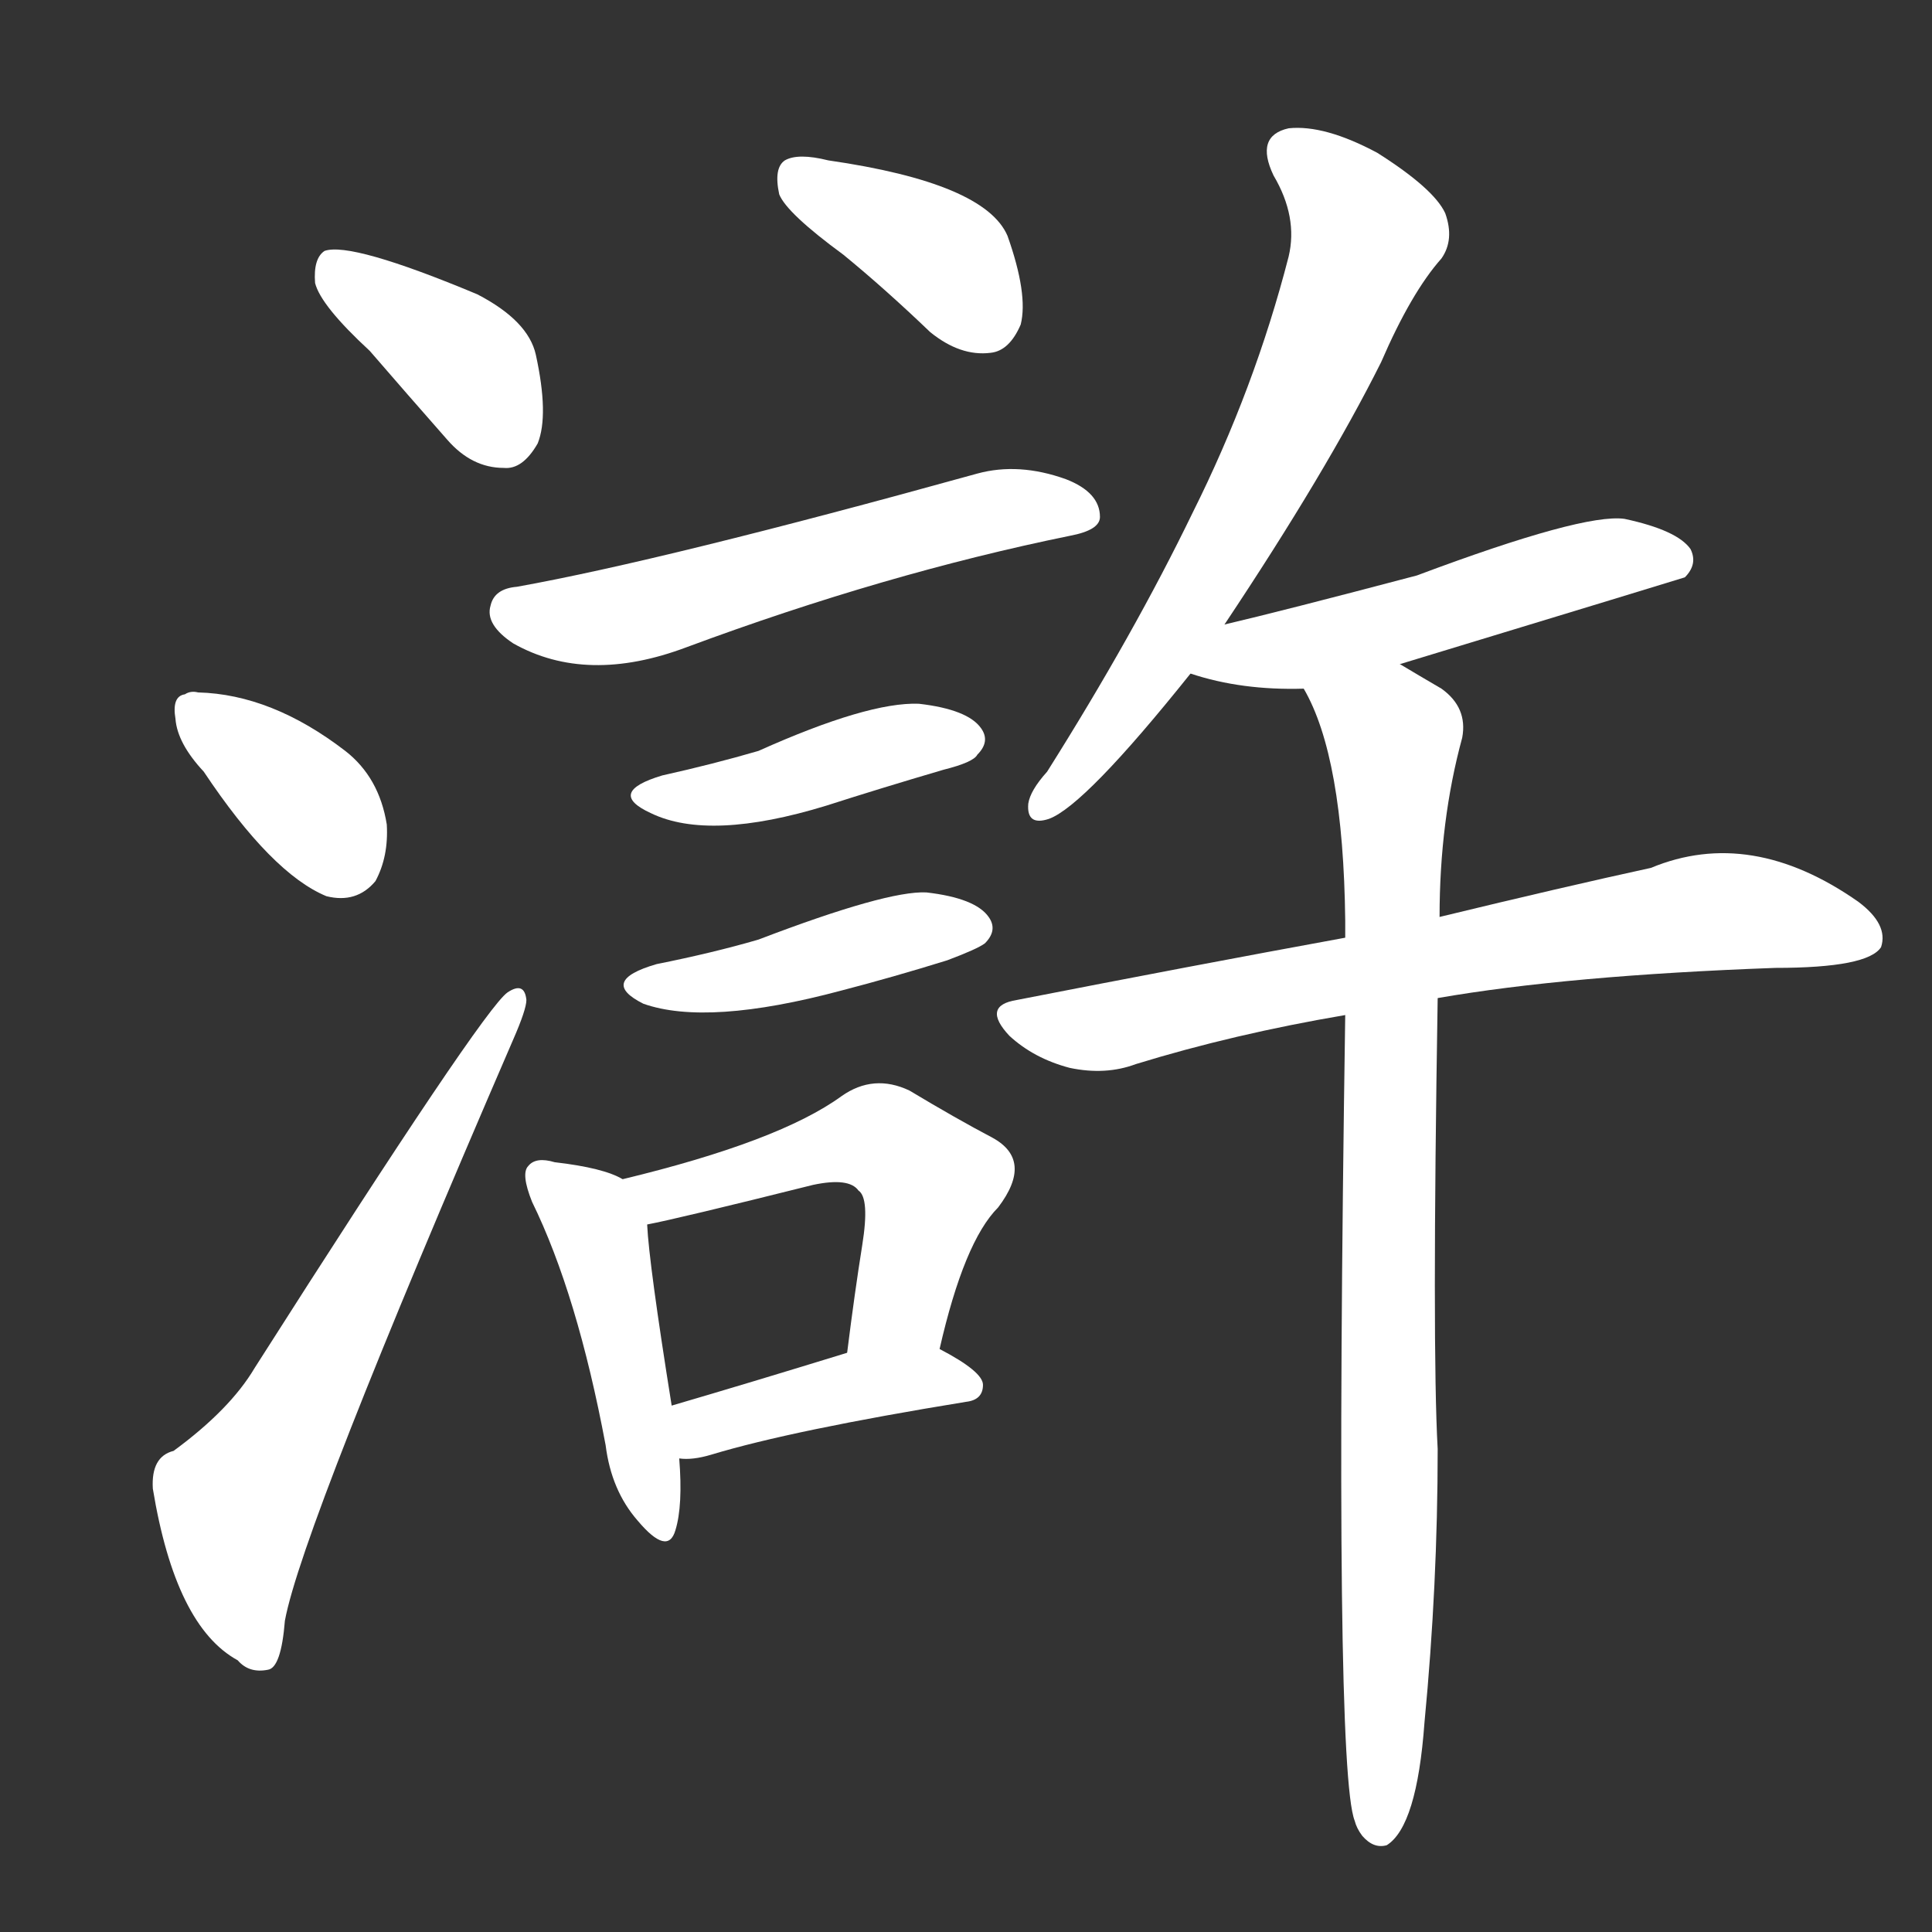 <svg version="1.1" viewBox="0 0 1024 1024" xmlns="http://www.w3.org/2000/svg">
  <rect x="0" y="0" width="1024" height="1024" fill="#333333" stroke="none"/>
  <g transform="scale(1, -1) translate(0, -900)">
    <style type="text/css">
        .stroke1 {fill: #FFFFFF;}
        .stroke2 {fill: #FFFFFF;}
        .stroke3 {fill: #FFFFFF;}
        .stroke4 {fill: #FFFFFF;}
        .stroke5 {fill: #FFFFFF;}
        .stroke6 {fill: #FFFFFF;}
        .stroke7 {fill: #FFFFFF;}
        .stroke8 {fill: #FFFFFF;}
        .stroke9 {fill: #FFFFFF;}
        .stroke10 {fill: #FFFFFF;}
        .stroke11 {fill: #FFFFFF;}
        .stroke12 {fill: #FFFFFF;}
        .stroke13 {fill: #FFFFFF;}
        .stroke14 {fill: #FFFFFF;}
        .stroke15 {fill: #FFFFFF;}
        .stroke16 {fill: #FFFFFF;}
        .stroke17 {fill: #FFFFFF;}
        .stroke18 {fill: #FFFFFF;}
        .stroke19 {fill: #FFFFFF;}
        .stroke20 {fill: #FFFFFF;}
        text {
            font-family: Helvetica;
            font-size: 50px;
            fill: #FFFFFF;}
            paint-order: stroke;
            stroke: #000000;
            stroke-width: 4px;
            stroke-linecap: butt;
            stroke-linejoin: miter;
            font-weight: 800;
        }
    </style>

    <path d="M 196 714 Q 215 692 237 667 Q 250 652 267 652 Q 277 651 285 665 Q 291 680 284 712 Q 280 730 253 744 Q 186 772 172 767 Q 166 763 167 750 Q 170 738 196 714 Z" class="stroke1"/>
    <path d="M 108 491 Q 144 437 173 425 Q 189 421 199 433 Q 206 446 205 463 Q 201 488 183 502 Q 144 532 105 533 Q 101 534 98 532 Q 91 531 93 519 Q 94 506 108 491 Z" class="stroke2"/>
    <path d="M 92 131 Q 80 128 81 111 Q 93 38 126 20 Q 132 13 142 15 Q 149 16 151 41 Q 160 90 272 349 Q 279 365 279 370 Q 278 380 269 374 Q 256 365 135 175 Q 122 153 92 131 Z" class="stroke3"/>
    <path d="M 447 765 Q 469 747 493 724 Q 509 711 525 713 Q 535 714 541 728 Q 545 744 534 775 Q 522 803 439 815 Q 423 819 416 815 Q 410 811 413 797 Q 417 787 447 765 Z" class="stroke4"/>
    <path d="M 274 589 Q 262 588 260 579 Q 257 569 272 559 Q 311 537 364 557 Q 469 596 567 616 Q 583 619 583 626 Q 583 639 565 646 Q 540 655 518 649 Q 352 603 274 589 Z" class="stroke5"/>
    <path d="M 351 489 Q 321 480 345 469 Q 376 454 438 473 Q 466 482 500 492 Q 516 496 518 500 Q 525 507 520 514 Q 513 524 487 527 Q 460 528 402 502 Q 378 495 351 489 Z" class="stroke6"/>
    <path d="M 348 389 Q 317 380 341 368 Q 375 356 446 375 Q 473 382 502 391 Q 518 397 522 400 Q 529 407 524 414 Q 517 424 491 427 Q 470 428 402 402 Q 378 395 348 389 Z" class="stroke7"/>
    <path d="M 330 275 Q 320 281 294 284 Q 284 287 280 282 Q 276 278 282 263 Q 306 214 321 134 Q 324 110 338 94 Q 354 75 358 89 Q 362 102 360 127 L 356 155 Q 344 230 343 251 C 342 270 342 270 330 275 Z" class="stroke8"/>
    <path d="M 498 185 Q 511 242 529 260 Q 548 285 526 297 Q 507 307 482 322 Q 463 331 446 319 Q 413 295 330 275 C 301 268 314 245 343 251 Q 359 254 431 272 Q 450 276 455 269 Q 461 265 457 240 Q 453 215 449 183 C 445 153 491 156 498 185 Z" class="stroke9"/>
    <path d="M 360 127 Q 367 126 377 129 Q 420 142 512 157 Q 521 158 521 166 Q 521 173 498 185 C 483 193 478 192 449 183 Q 397 167 356 155 C 327 147 330 128 360 127 Z" class="stroke10"/>
    <path d="M 649 569 Q 703 650 732 708 Q 748 745 764 763 Q 771 773 766 787 Q 760 800 730 819 Q 702 834 683 832 Q 665 828 675 807 Q 688 785 683 764 Q 665 694 632 628 Q 601 564 555 491 Q 546 481 545 474 Q 544 462 556 466 Q 575 473 631 543 L 649 569 Z" class="stroke11"/>
    <path d="M 742 548 Q 890 593 893 594 Q 900 601 896 609 Q 889 619 861 625 Q 839 628 751 595 Q 679 576 649 569 C 620 562 602 552 631 543 Q 658 534 691 535 L 742 548 Z" class="stroke12"/>
    <path d="M 762 371 Q 831 383 941 387 Q 990 387 997 398 Q 1001 410 985 422 Q 928 462 875 440 Q 829 430 763 414 L 713 403 Q 631 388 539 370 Q 520 367 535 351 Q 548 339 567 334 Q 586 330 602 336 Q 654 352 713 362 L 762 371 Z" class="stroke13"/>
    <path d="M 713 362 Q 707 -37 718 -65 Q 719 -69 722 -73 Q 728 -80 735 -78 Q 751 -68 755 -13 Q 762 60 762 132 Q 759 186 762 371 L 763 414 Q 763 465 775 509 Q 778 525 764 535 Q 752 542 742 548 C 716 563 679 562 691 535 Q 712 499 713 412 Q 713 409 713 403 L 713 362 Z" class="stroke14"/>
</g></svg>